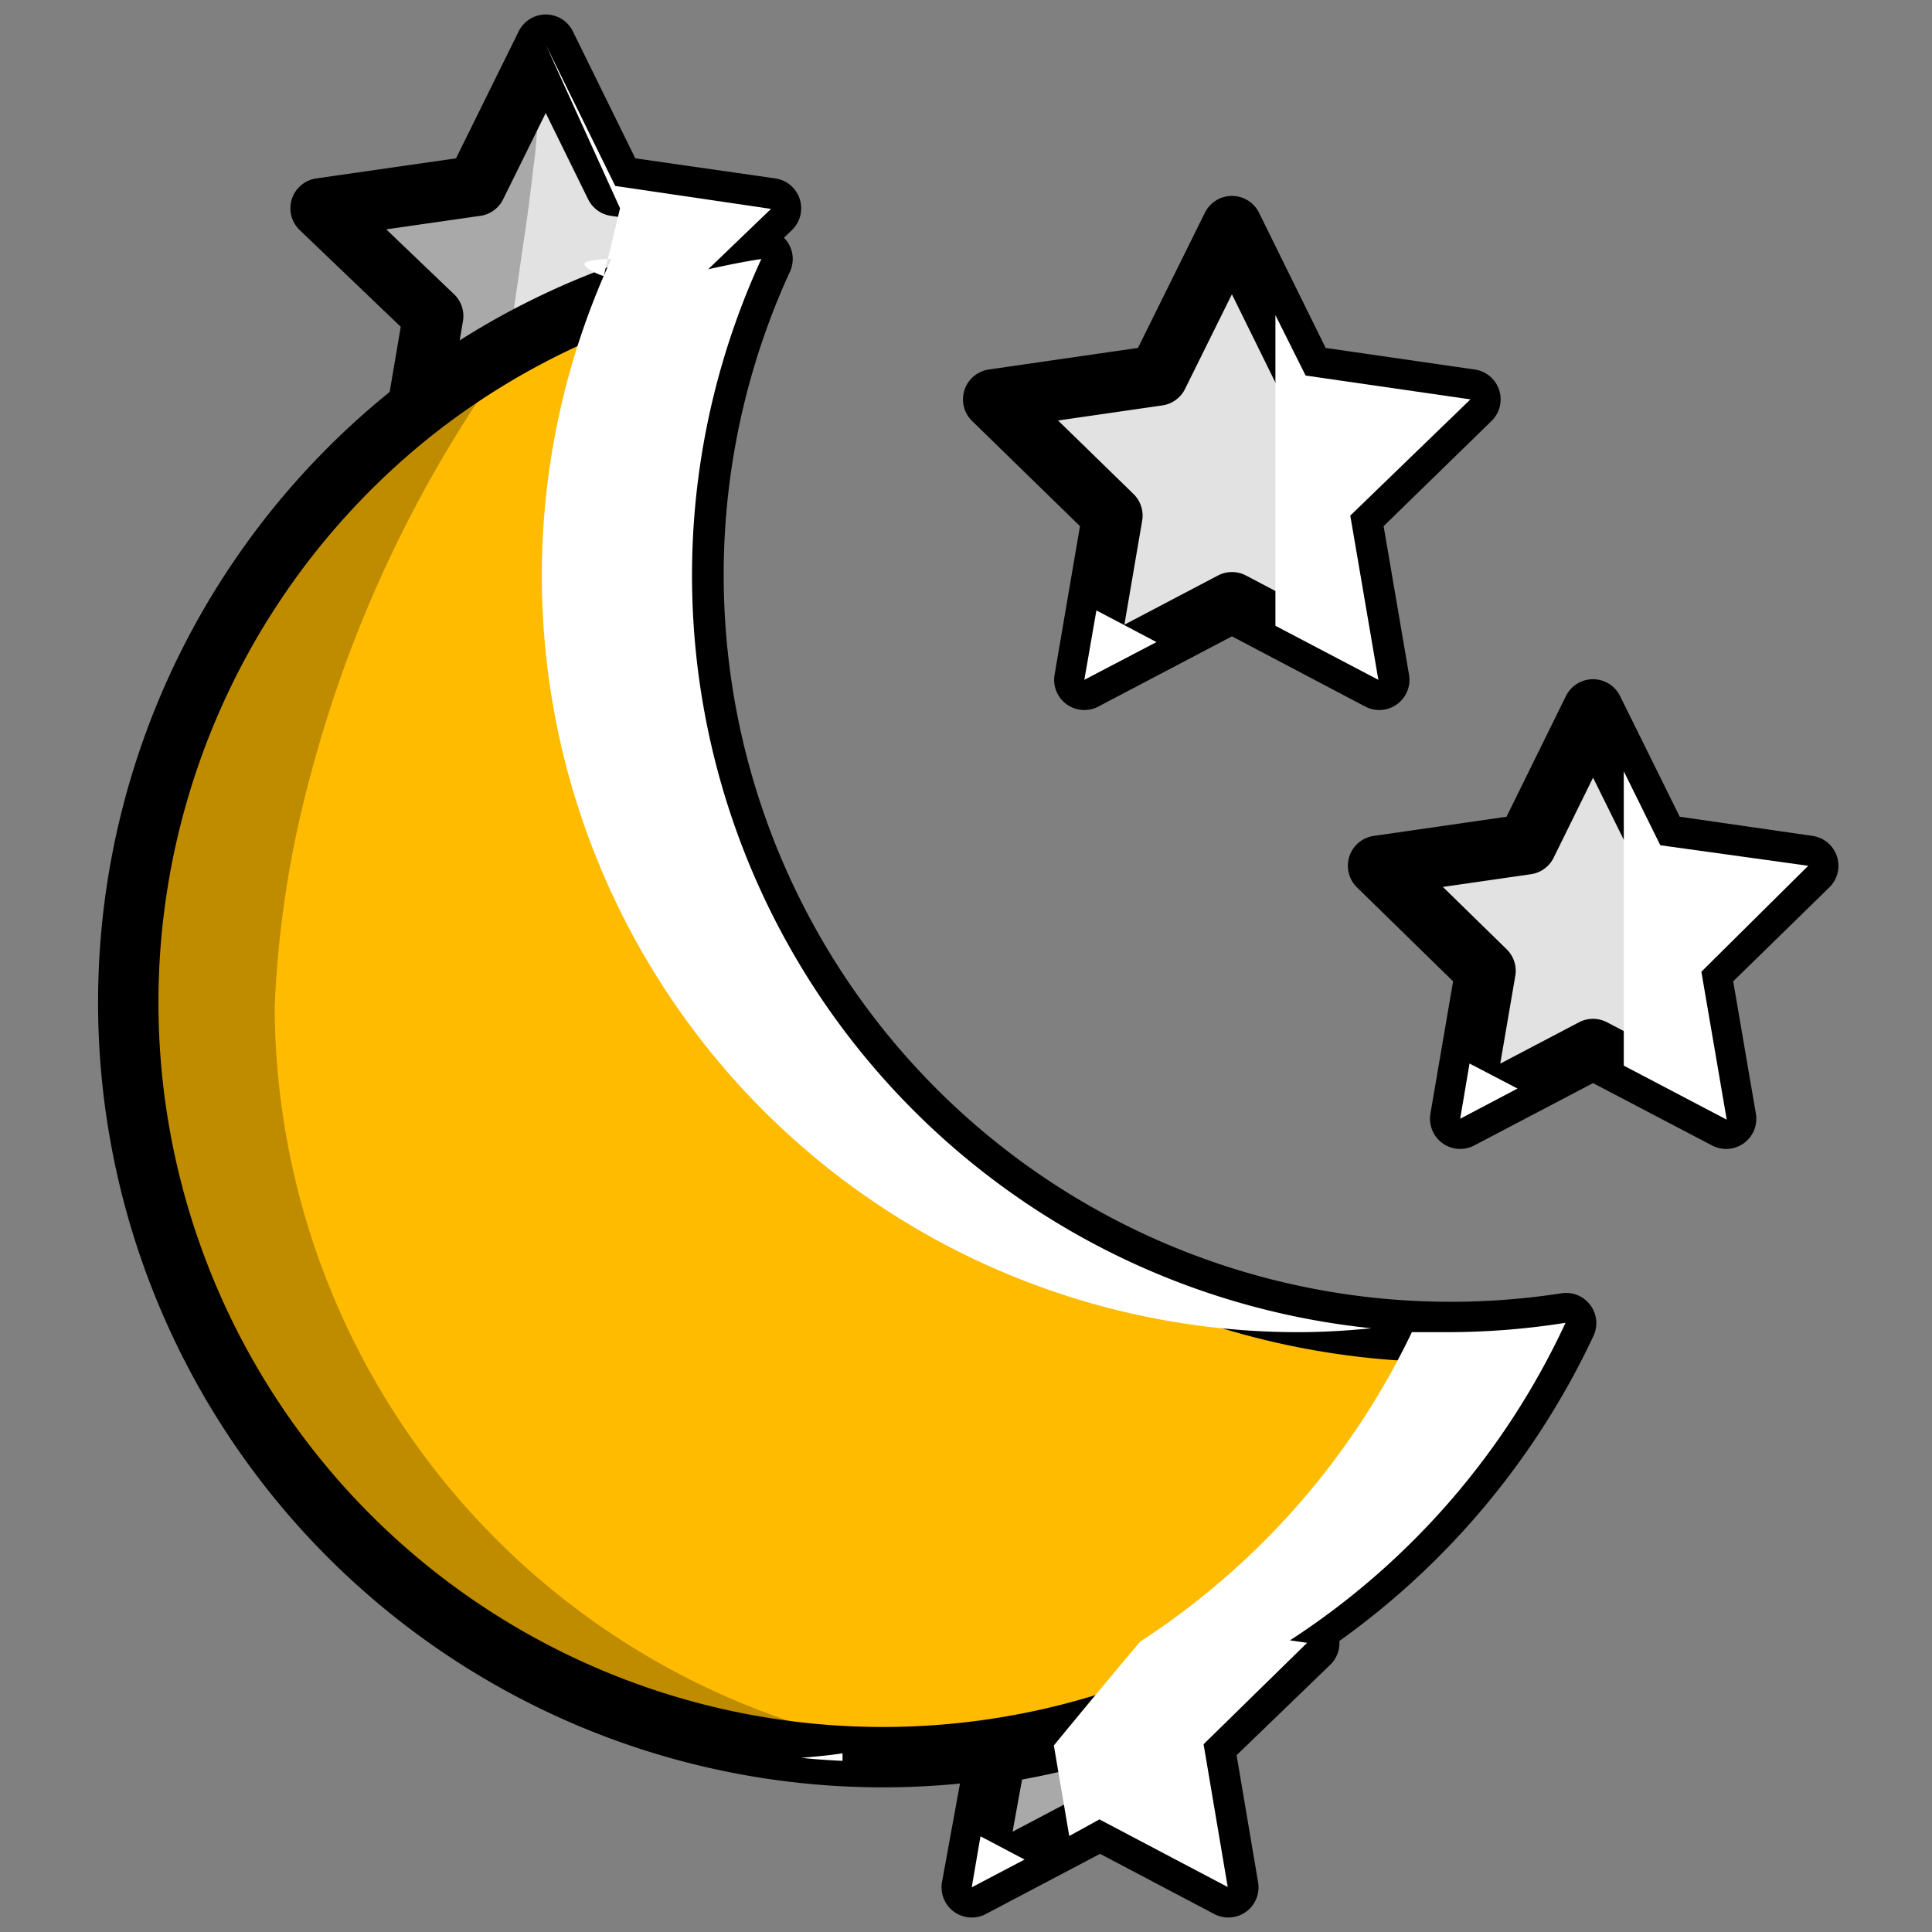<svg xmlns="http://www.w3.org/2000/svg" viewBox="0 0 64 64"><rect x="0" y="0" width="64" height="64" fill="#808080" stroke="none"/><defs><style>.cls-2{fill:#e2e2e2}.cls-4{fill:none;stroke:#000;stroke-linecap:round;stroke-linejoin:round;stroke-width:2px}.cls-7{mix-blend-mode:overlay;fill:#fff}</style></defs><g style="isolation:isolate"><g id="Layer_1" data-name="Layer 1"><g id="Vector"><path class="cls-2" d="m25.54 6.9-2.08 2a24.89 24.89 0 0 0-9.62 4.57l.51-3-3.73-3.57 5.15-.74 2.31-4.68 2.3 4.68zM40.81 7.49l2.44 4.95 5.46.79-3.95 3.85.93 5.44-4.88-2.57-4.89 2.57.93-5.44-3.95-3.85 5.46-.79 2.45-4.95zM52.77 23.5l2.21 4.47 4.92.71-3.56 3.48.84 4.9-4.41-2.31-4.4 2.31.84-4.9-3.56-3.48 4.92-.71 2.2-4.47zM39.89 57.79l.8 4.73-4.25-2.24-4.25 2.24.81-4.44a25 25 0 0 0 9.8-3.73l.57.08z"/><path d="M51.88 43.83a25 25 0 1 1-38-30.34 24.89 24.89 0 0 1 9.62-4.57c.59-.13 1.16-.25 1.76-.34a25.08 25.08 0 0 0 26.62 35.25z" style="fill:#fb0"/></g><g id="Line"><path class="cls-4" d="m25.54 6.9-2.08 2a24.89 24.89 0 0 0-9.62 4.57l.51-3-3.73-3.57 5.15-.74 2.31-4.68 2.3 4.68zM40.81 7.49l2.44 4.95 5.46.79-3.95 3.85.93 5.44-4.88-2.57-4.89 2.57.93-5.44-3.95-3.85 5.46-.79 2.45-4.95zM52.77 23.5l2.21 4.47 4.92.71-3.56 3.48.84 4.9-4.41-2.31-4.4 2.31.84-4.9-3.56-3.48 4.92-.71 2.2-4.47zM39.89 57.79l.8 4.73-4.25-2.24-4.25 2.24.81-4.44a25 25 0 0 0 9.8-3.73l.57.08z"/><path class="cls-4" d="M51.88 43.83a25 25 0 1 1-38-30.34 24.89 24.89 0 0 1 9.62-4.57c.59-.13 1.16-.25 1.76-.34a25.08 25.08 0 0 0 26.62 35.25z"/></g><g id="Shadow" style="opacity:.25;mix-blend-mode:multiply"><path d="m36.44 60.28 1 .55.56-2.75a25 25 0 0 1-3.81.28h-1.23l-.72 4.19zM40.69 62.52l-.29-1.69-1.46.77 1.75.92zM4.1 33.32a25 25 0 0 0 25 25c.83 0 1.64 0 2.45-.13A25.05 25.05 0 0 1 9.1 33.32a34.83 34.83 0 0 1 1.23-7.8A41.92 41.92 0 0 1 17.45 11l-.45-.62c.14-.93.27-1.87.41-2.81s.21-1.66.32-2.49c.1-1.2.2-2.4.31-3.6l-2.27 4.68-5.15.74 3.73 3.63-.51 3A25 25 0 0 0 4.1 33.32z"/></g><g id="Highligth" style="mix-blend-mode:overlay"><path class="cls-7" d="m48.71 13.23-5.46-.79-1-2v10.29l3.41 1.79-.93-5.44zM36.32 20.22l-.4 2.3 2.39-1.25-1.99-1.05zM48.37 37.06l1.9-1-1.59-.83-.31 1.83zM48 44.13h-1.23a25.19 25.19 0 0 1-9 10.25q-1.44 1.71-2.86 3.44l.51 3 1-.55 4.25 2.24-.8-4.73 3.43-3.36-.57-.08a25.17 25.17 0 0 0 9.13-10.52 25.16 25.16 0 0 1-3.86.31zM32.19 62.52l1.75-.92-1.46-.77-.29 1.69zM27.91 58.33v-.25c-.44.07-.9.11-1.36.15.45.05.92.08 1.36.1zM20.38 6.16l-2.3-4.68 2.46 5.42L20 9.14c-.08 0-.66-.25-.64-.4s.85-.16.89-.16A25.06 25.06 0 0 0 43 44.13c.82 0 1.63-.05 2.43-.13A25.07 25.07 0 0 1 25.22 8.58c-.6.09-1.17.21-1.76.34l2.08-2zM59.9 28.68 55 28l-1.21-2.45v9.75l3.41 1.79-.84-4.9z"/></g></g></g></svg>
